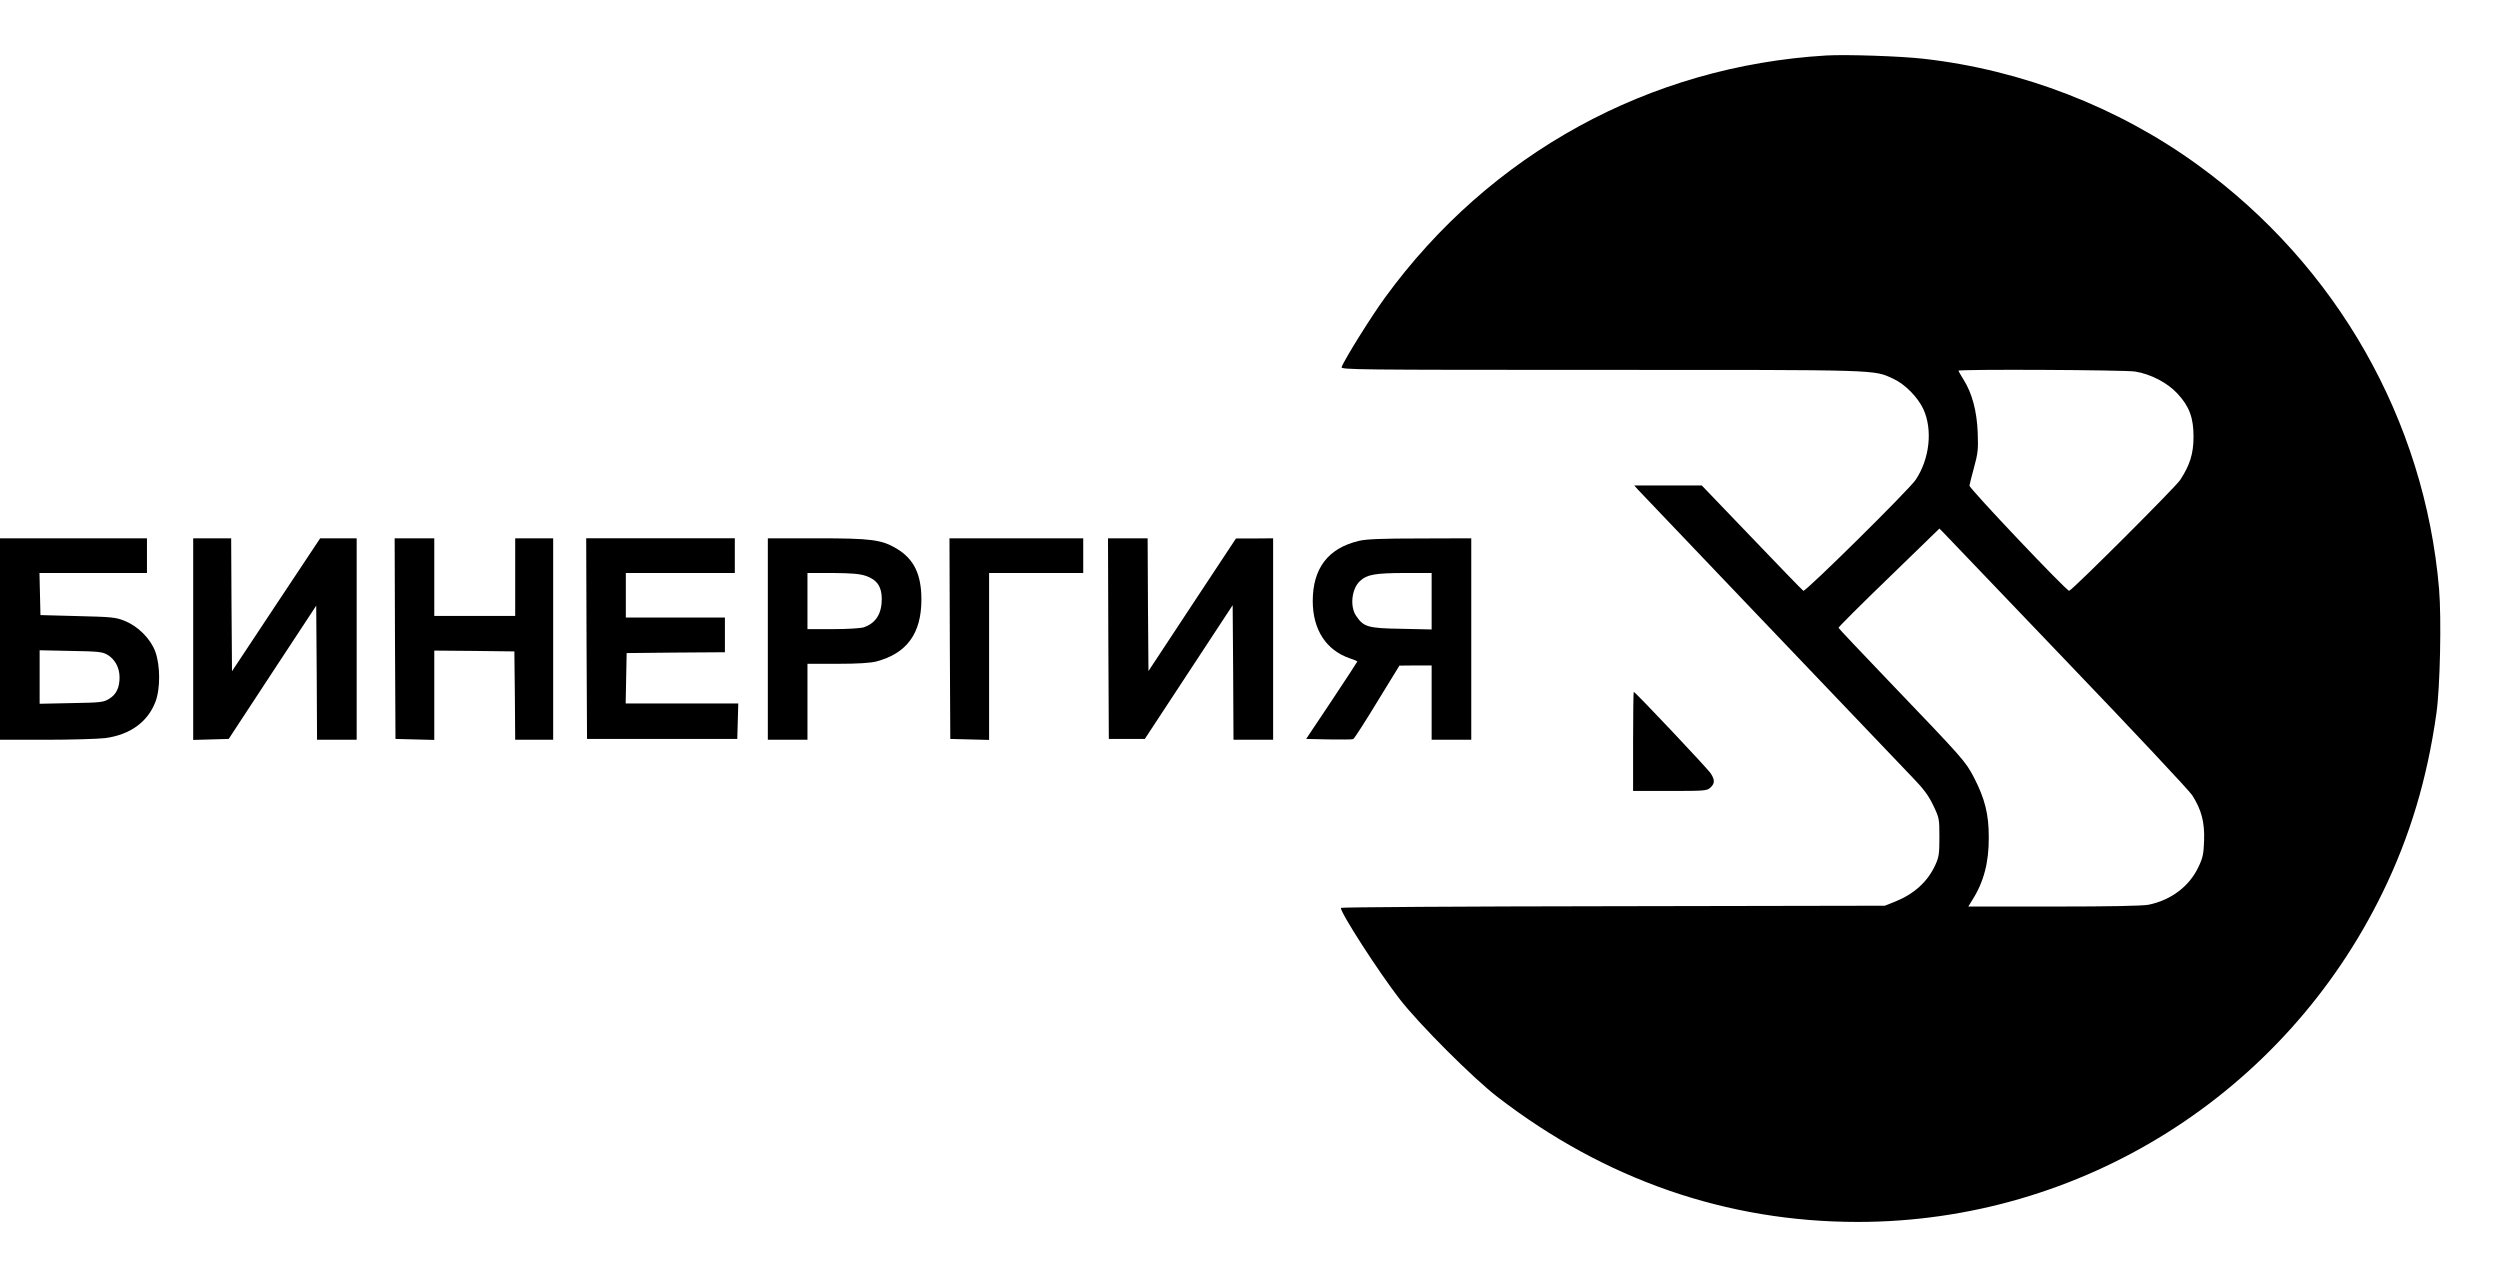<?xml version="1.0" standalone="no"?>
<!DOCTYPE svg PUBLIC "-//W3C//DTD SVG 20010904//EN"
 "http://www.w3.org/TR/2001/REC-SVG-20010904/DTD/svg10.dtd">
<svg version="1.0" xmlns="http://www.w3.org/2000/svg"
 width="1514pt" height="778pt" viewBox="0 0 1514 778"
 preserveAspectRatio="xMidYMid meet">

<g transform="translate(0,778) scale(0.1,-0.1)"
fill="#000000" stroke="none">
<path d="M11060 7444 c-1072 -64 -2037 -593 -2673 -1467 -79 -108 -245 -373
-262 -420 -7 -16 77 -17 1571 -17 1710 0 1648 2 1770 -54 70 -32 148 -111 182
-184 57 -124 38 -302 -47 -428 -39 -59 -666 -678 -680 -672 -4 2 -144 146
-311 321 l-304 317 -205 0 -204 0 24 -27 c19 -21 1266 -1327 1661 -1741 68
-70 98 -111 126 -170 36 -75 37 -80 37 -192 0 -103 -3 -121 -26 -171 -47 -101
-129 -174 -244 -220 l-60 -24 -1647 -3 c-907 -1 -1648 -6 -1648 -10 0 -33 227
-385 356 -552 115 -149 445 -480 594 -594 649 -500 1387 -756 2180 -756 1351
0 2584 774 3179 1995 165 338 270 688 326 1086 22 156 31 571 16 752 -87 1021
-619 1958 -1461 2568 -482 350 -1065 576 -1660 643 -137 16 -471 27 -590 20z
m1870 -1914 c95 -15 198 -69 258 -135 71 -77 96 -145 96 -260 0 -102 -22 -172
-81 -262 -29 -44 -648 -662 -672 -671 -13 -5 -606 621 -604 637 1 9 14 59 28
111 23 84 26 109 22 210 -5 130 -34 240 -87 323 -16 26 -30 50 -30 52 0 10
1007 5 1070 -5z m-415 -1755 c401 -418 743 -783 761 -811 56 -87 76 -164 72
-274 -3 -82 -7 -104 -35 -162 -55 -116 -165 -199 -301 -227 -35 -7 -232 -11
-573 -11 l-519 0 24 39 c70 110 101 229 100 381 0 139 -23 232 -90 362 -52 99
-61 109 -521 589 -164 171 -299 314 -299 317 -1 4 136 141 305 304 l306 297
22 -22 c11 -12 348 -364 748 -782z"/>
<path d="M0 3910 l0 -610 279 0 c154 0 315 5 358 10 150 20 257 97 304 219 31
80 30 222 -1 306 -30 79 -104 152 -185 185 -55 22 -78 24 -285 29 l-225 6 -3
128 -3 127 326 0 325 0 0 105 0 105 -445 0 -445 0 0 -610z m650 -95 c46 -27
73 -77 74 -134 1 -63 -19 -107 -63 -133 -34 -21 -49 -23 -228 -26 l-193 -4 0
162 0 162 188 -4 c167 -3 191 -5 222 -23z"/>
<path d="M1170 3910 l0 -611 107 3 108 3 265 404 265 403 3 -406 2 -406 120 0
120 0 0 610 0 610 -110 0 -111 0 -267 -402 -267 -403 -3 403 -2 402 -115 0
-115 0 0 -610z"/>
<path d="M2392 3913 l3 -608 118 -3 117 -3 0 271 0 270 243 -2 242 -3 3 -267
2 -268 115 0 115 0 0 610 0 610 -115 0 -115 0 0 -235 0 -235 -245 0 -245 0 0
235 0 235 -120 0 -120 0 2 -607z"/>
<path d="M3552 3913 l3 -608 455 0 455 0 3 108 3 107 -341 0 -341 0 3 153 3
152 298 3 297 2 0 105 0 105 -300 0 -300 0 0 135 0 135 330 0 330 0 0 105 0
105 -450 0 -450 0 2 -607z"/>
<path d="M4650 3910 l0 -610 120 0 120 0 0 230 0 230 183 0 c122 0 199 5 234
14 185 49 273 170 273 375 0 153 -45 245 -149 308 -92 55 -153 63 -485 63
l-296 0 0 -610z m595 382 c66 -23 95 -65 95 -139 0 -90 -36 -147 -109 -172
-20 -6 -99 -11 -187 -11 l-154 0 0 170 0 170 153 0 c116 -1 164 -5 202 -18z"/>
<path d="M5752 3913 l3 -608 118 -3 117 -3 0 506 0 505 285 0 285 0 0 105 0
105 -405 0 -405 0 2 -607z"/>
<path d="M6712 3913 l3 -608 109 0 109 0 266 405 266 405 3 -408 2 -407 120 0
120 0 0 610 0 610 -112 -1 -113 0 -265 -401 -265 -402 -3 402 -2 402 -120 0
-120 0 2 -607z"/>
<path d="M8228 4504 c-185 -44 -278 -166 -278 -364 0 -173 81 -298 225 -347
25 -8 45 -17 45 -19 0 -2 -70 -109 -155 -237 l-155 -232 137 -3 c75 -1 142 -1
148 2 6 2 71 103 145 225 l135 220 98 1 97 0 0 -225 0 -225 120 0 120 0 0 610
0 610 -312 -1 c-231 0 -328 -4 -370 -15z m442 -365 l0 -171 -182 4 c-204 3
-230 11 -275 78 -40 58 -27 168 25 213 42 38 90 46 265 47 l167 0 0 -171z"/>
<path d="M9890 3290 l0 -300 223 0 c211 0 224 1 245 20 27 25 28 46 3 85 -17
28 -458 495 -467 495 -2 0 -4 -135 -4 -300z"/>
</g>
</svg>
